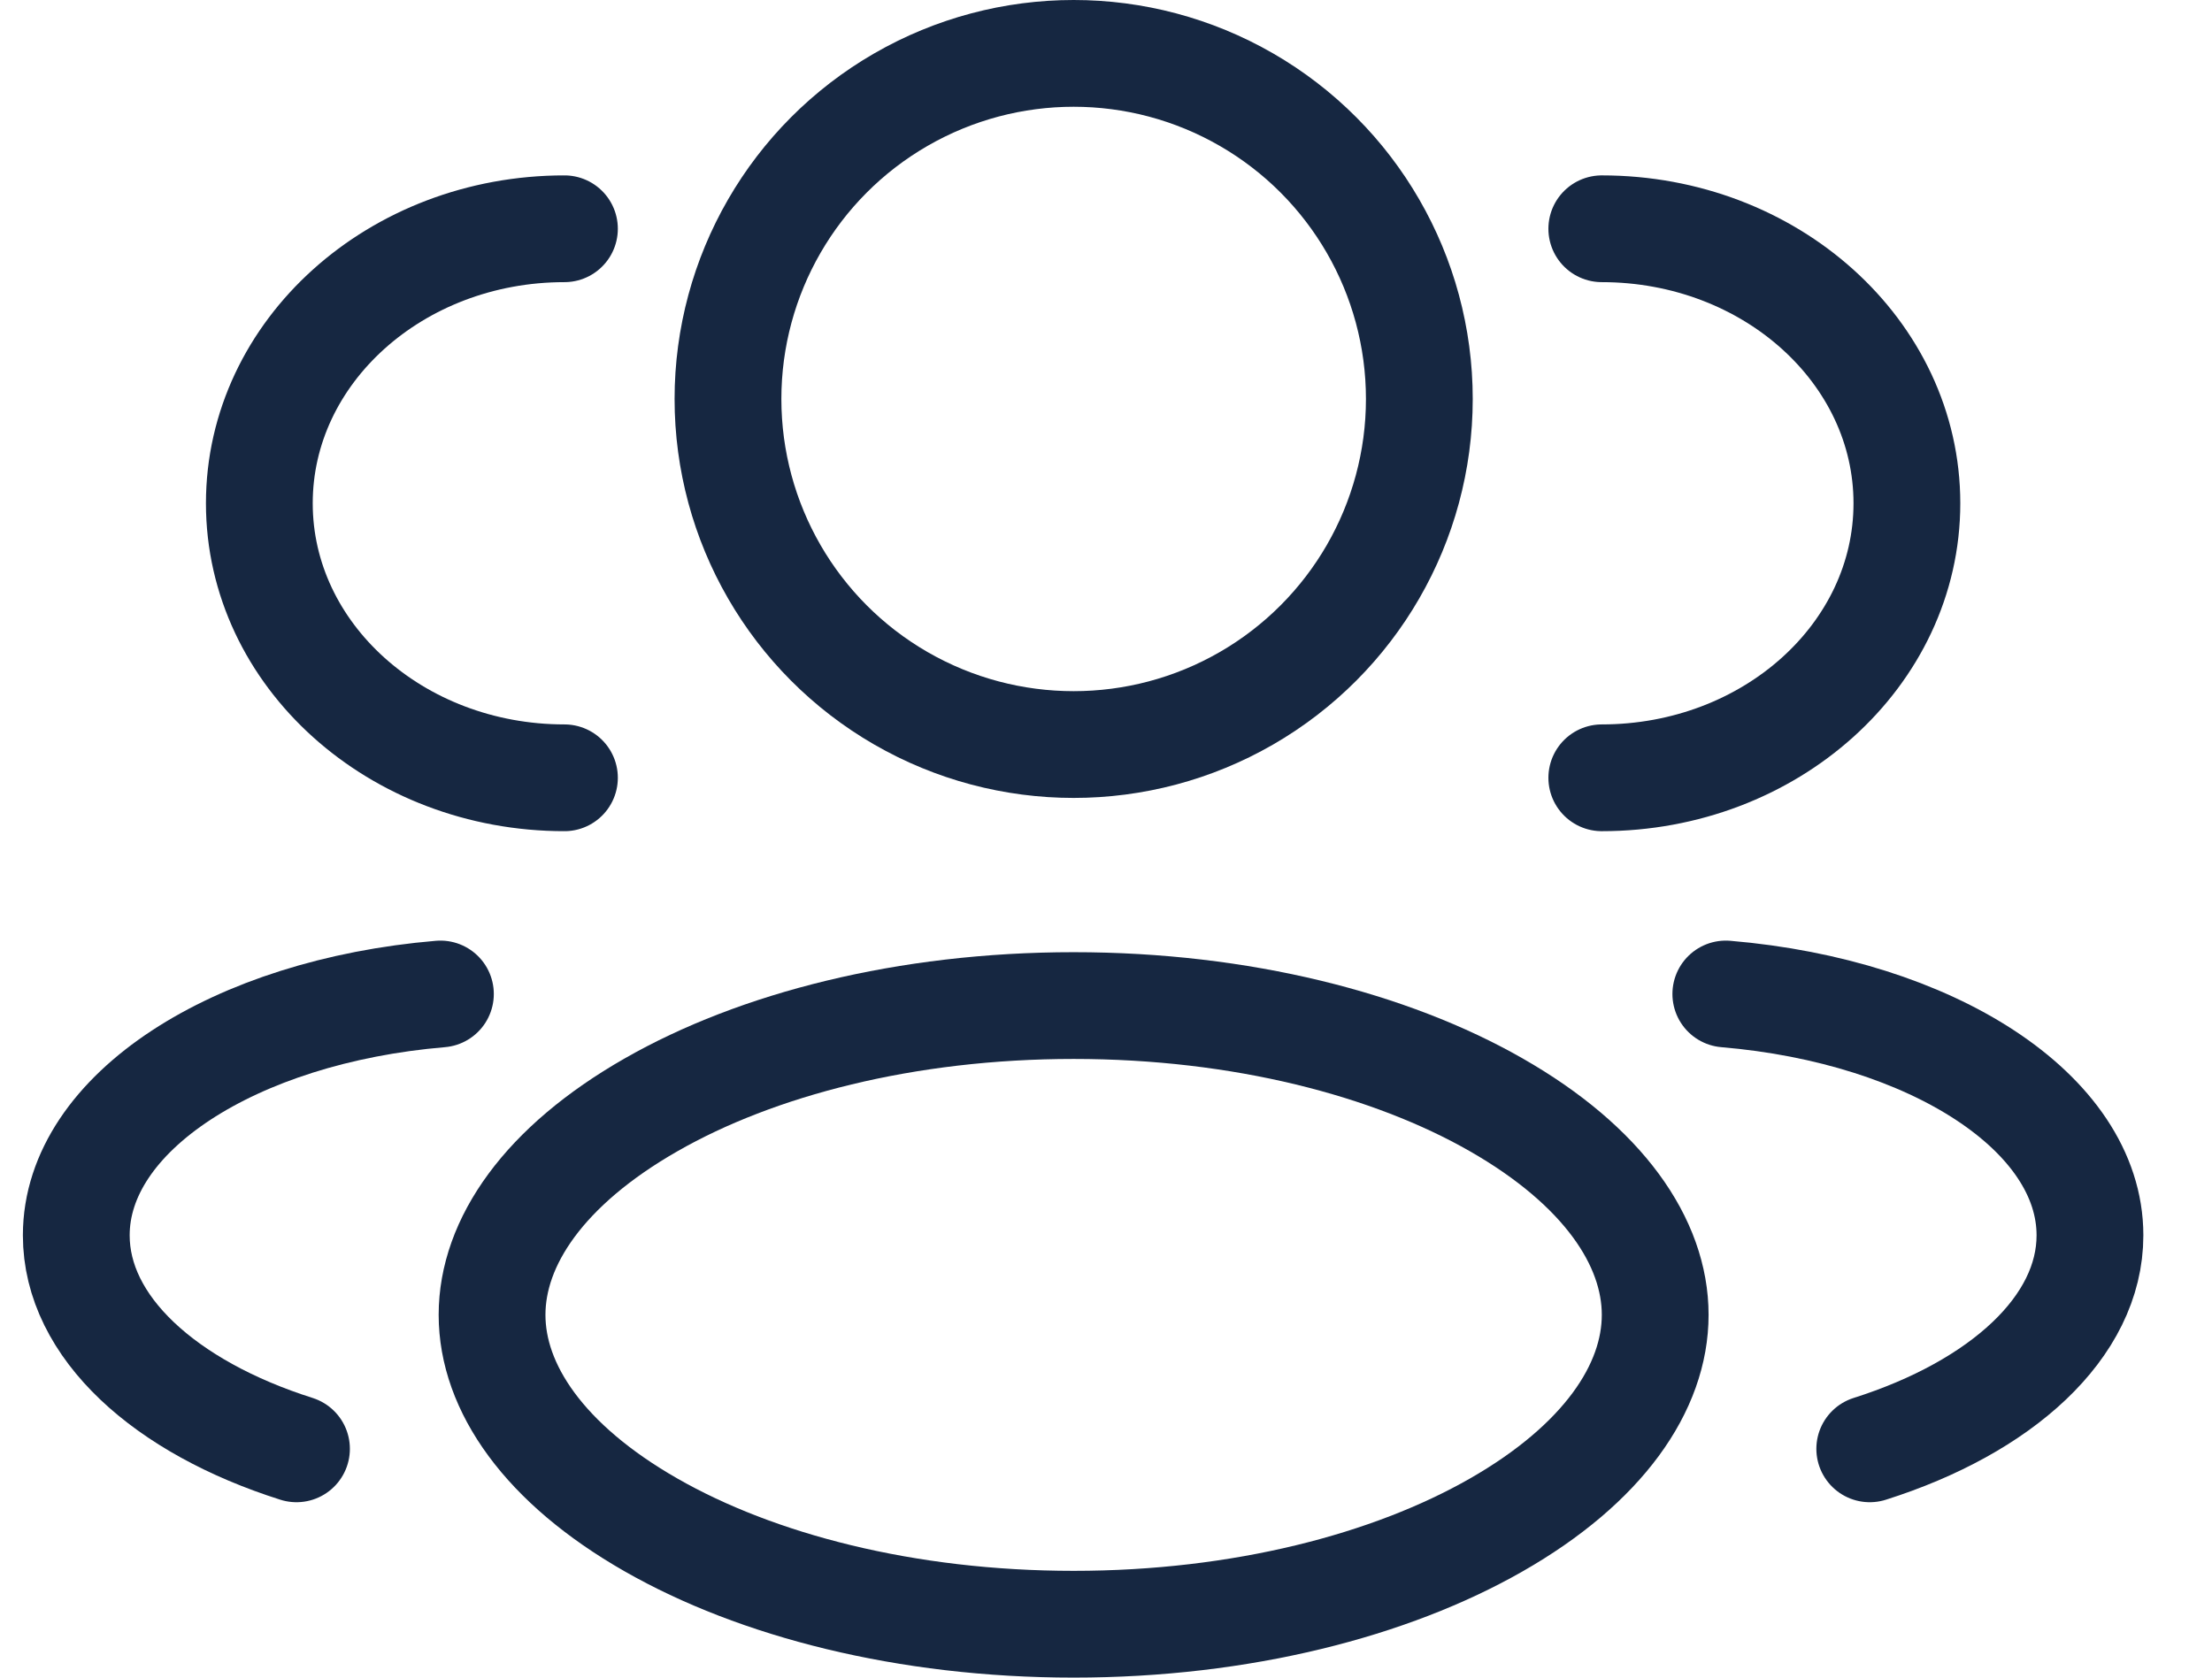 <svg width="29" height="22" viewBox="0 0 29 22" fill="none" xmlns="http://www.w3.org/2000/svg">
<path d="M21 10.2C23.209 10.2 25 8.588 25 6.6C25 4.612 23.209 3 21 3" stroke="#162741" stroke-width="1.4" stroke-linecap="round"/>
<path d="M24.513 19C26.235 18.454 27.4 17.405 27.4 16.2C27.4 14.593 25.327 13.263 22.626 13.035" stroke="#162741" stroke-width="1.4" stroke-linecap="round"/>
<circle r="4.532" transform="matrix(-1 0 0 1 14.076 5.232)" stroke="#162741" stroke-width="1.4"/>
<path d="M6.451 17.243C6.451 18.197 7.134 19.198 8.537 19.999C9.919 20.789 11.876 21.3 14.076 21.3C16.275 21.3 18.232 20.789 19.615 19.999C21.017 19.198 21.7 18.197 21.7 17.243C21.7 16.289 21.017 15.289 19.615 14.488C18.232 13.697 16.275 13.187 14.076 13.187C11.876 13.187 9.919 13.697 8.537 14.488C7.134 15.289 6.451 16.289 6.451 17.243Z" stroke="#162741" stroke-width="1.4"/>
<path d="M7.4 10.2C5.191 10.2 3.4 8.588 3.4 6.6C3.4 4.612 5.191 3 7.4 3" stroke="#162741" stroke-width="1.4" stroke-linecap="round"/>
<path d="M3.887 19C2.165 18.454 1 17.405 1 16.2C1 14.593 3.073 13.263 5.774 13.035" stroke="#162741" stroke-width="1.4" stroke-linecap="round"/>
</svg>

